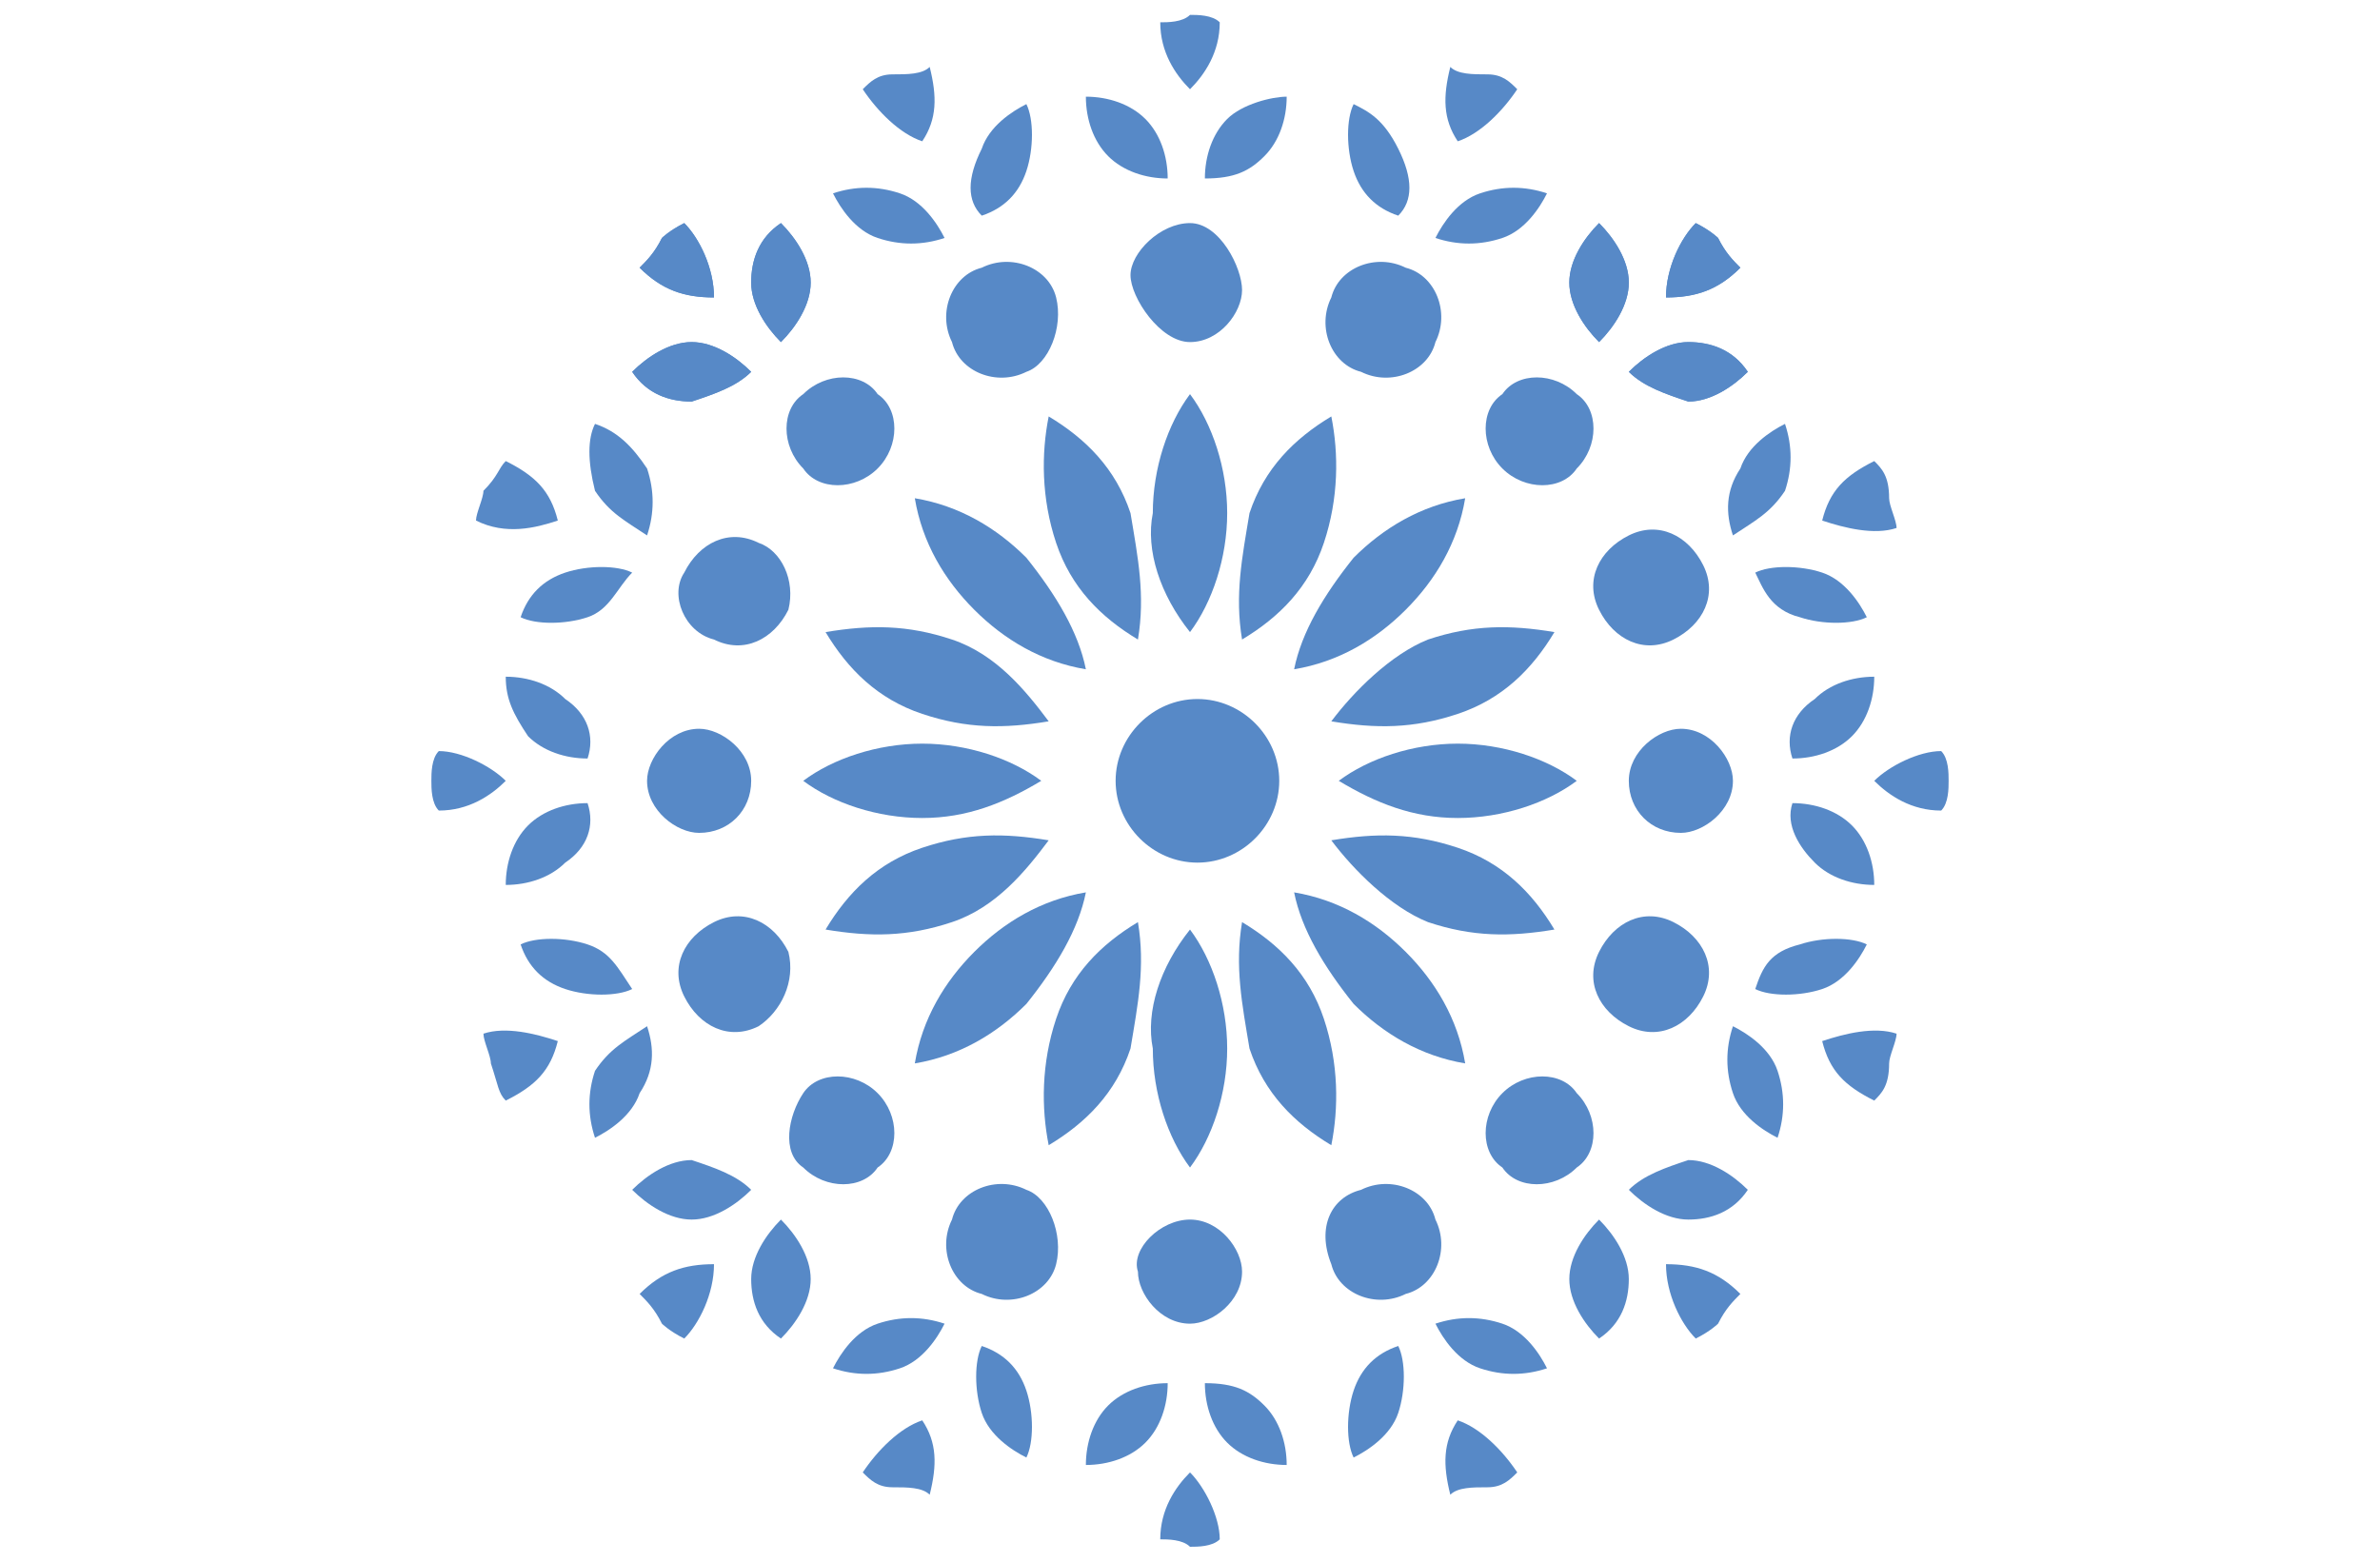 <?xml version="1.0" encoding="utf-8"?>
<!-- Generator: Adobe Illustrator 24.1.0, SVG Export Plug-In . SVG Version: 6.00 Build 0)  -->
<svg version="1.1" id="Layer_1" xmlns="http://www.w3.org/2000/svg" xmlns:xlink="http://www.w3.org/1999/xlink" x="0px" y="0px"
	 viewBox="0 0 32 21" style="enable-background:new 0 0 32 21;" xml:space="preserve">
<style type="text/css">
	.st0{fill:#5789C7;enable-background:new    ;}
	.st1{fill:#5789C7;}
</style>
<g>
	<g>
		<path class="st0" d="M17.4,9c0.6-0.1,1.1-0.4,1.5-0.8c0.4-0.4,0.7-0.9,0.8-1.5c-0.6,0.1-1.1,0.4-1.5,0.8C17.8,8,17.5,8.5,17.4,9"
			/>
		<path class="st0" d="M17.4,12c0.6,0.1,1.1,0.4,1.5,0.8c0.4,0.4,0.7,0.9,0.8,1.5c-0.6-0.1-1.1-0.4-1.5-0.8
			C17.8,13,17.5,12.5,17.4,12"/>
		<path class="st0" d="M16,12.5c0.3,0.4,0.5,1,0.5,1.6c0,0.6-0.2,1.2-0.5,1.6c-0.3-0.4-0.5-1-0.5-1.6C15.4,13.6,15.6,13,16,12.5"/>
		<path class="st0" d="M16,8.5c0.3-0.4,0.5-1,0.5-1.6S16.3,5.7,16,5.3c-0.3,0.4-0.5,1-0.5,1.6C15.4,7.4,15.6,8,16,8.5"/>
		<path class="st0" d="M18,10.5c0.4-0.3,1-0.5,1.6-0.5s1.2,0.2,1.6,0.5c-0.4,0.3-1,0.5-1.6,0.5S18.5,10.8,18,10.5"/>
		<path class="st0" d="M16.7,12.4c0.5,0.3,0.9,0.7,1.1,1.3c0.2,0.6,0.2,1.2,0.1,1.7c-0.5-0.3-0.9-0.7-1.1-1.3
			C16.7,13.5,16.6,13,16.7,12.4"/>
		<path class="st0" d="M16.7,8.6c0.5-0.3,0.9-0.7,1.1-1.3c0.2-0.6,0.2-1.2,0.1-1.7c-0.5,0.3-0.9,0.7-1.1,1.3
			C16.7,7.5,16.6,8,16.7,8.6"/>
		<path class="st0" d="M17.9,9.7c0.6,0.1,1.1,0.1,1.7-0.1c0.6-0.2,1-0.6,1.3-1.1c-0.6-0.1-1.1-0.1-1.7,0.1
			C18.7,8.8,18.2,9.3,17.9,9.7"/>
		<path class="st0" d="M17.9,11.3c0.6-0.1,1.1-0.1,1.7,0.1c0.6,0.2,1,0.6,1.3,1.1c-0.6,0.1-1.1,0.1-1.7-0.1
			C18.7,12.2,18.2,11.7,17.9,11.3"/>
		<path class="st1" d="M10.5,4.6c-0.2-0.2-0.4-0.5-0.4-0.8s0.1-0.6,0.4-0.8c0.2,0.2,0.4,0.5,0.4,0.8S10.7,4.4,10.5,4.6"/>
		<path class="st1" d="M10.1,5C9.9,4.8,9.6,4.6,9.3,4.6S8.7,4.8,8.5,5C8.7,5.3,9,5.4,9.3,5.4C9.6,5.3,9.9,5.2,10.1,5"/>
		<path class="st0" d="M14.6,9c-0.6-0.1-1.1-0.4-1.5-0.8c-0.4-0.4-0.7-0.9-0.8-1.5c0.6,0.1,1.1,0.4,1.5,0.8C14.2,8,14.5,8.5,14.6,9"
			/>
		<path class="st0" d="M14.6,12c-0.6,0.1-1.1,0.4-1.5,0.8c-0.4,0.4-0.7,0.9-0.8,1.5c0.6-0.1,1.1-0.4,1.5-0.8
			C14.2,13,14.5,12.5,14.6,12"/>
		<path class="st0" d="M14,10.5c-0.4-0.3-1-0.5-1.6-0.5s-1.2,0.2-1.6,0.5c0.4,0.3,1,0.5,1.6,0.5S13.5,10.8,14,10.5"/>
		<path class="st0" d="M15.3,12.4c-0.5,0.3-0.9,0.7-1.1,1.3c-0.2,0.6-0.2,1.2-0.1,1.7c0.5-0.3,0.9-0.7,1.1-1.3
			C15.3,13.5,15.4,13,15.3,12.4"/>
		<path class="st0" d="M15.3,8.6c-0.5-0.3-0.9-0.7-1.1-1.3c-0.2-0.6-0.2-1.2-0.1-1.7c0.5,0.3,0.9,0.7,1.1,1.3
			C15.3,7.5,15.4,8,15.3,8.6"/>
		<path class="st0" d="M14.1,9.7c-0.6,0.1-1.1,0.1-1.7-0.1c-0.6-0.2-1-0.6-1.3-1.1c0.6-0.1,1.1-0.1,1.7,0.1
			C13.4,8.8,13.8,9.3,14.1,9.7"/>
		<path class="st1" d="M10.5,4.6c-0.2-0.2-0.4-0.5-0.4-0.8s0.1-0.6,0.4-0.8c0.2,0.2,0.4,0.5,0.4,0.8S10.7,4.4,10.5,4.6"/>
		<path class="st1" d="M10.1,5C9.9,4.8,9.6,4.6,9.3,4.6S8.7,4.8,8.5,5C8.7,5.3,9,5.4,9.3,5.4C9.6,5.3,9.9,5.2,10.1,5"/>
		<path class="st1" d="M21.5,4.6c0.2-0.2,0.4-0.5,0.4-0.8S21.7,3.2,21.5,3c-0.2,0.2-0.4,0.5-0.4,0.8S21.3,4.4,21.5,4.6"/>
		<path class="st1" d="M21.9,5c0.2-0.2,0.5-0.4,0.8-0.4c0.3,0,0.6,0.1,0.8,0.4c-0.2,0.2-0.5,0.4-0.8,0.4C22.4,5.3,22.1,5.2,21.9,5"
			/>
		<path class="st1" d="M22.8,3c-0.2,0.2-0.4,0.6-0.4,1c0.4,0,0.7-0.1,1-0.4c-0.1-0.1-0.2-0.2-0.3-0.4C23.1,3.2,23,3.1,22.8,3"/>
		<path class="st1" d="M21.5,16.4c0.2,0.2,0.4,0.5,0.4,0.8c0,0.3-0.1,0.6-0.4,0.8c-0.2-0.2-0.4-0.5-0.4-0.8
			C21.1,16.9,21.3,16.6,21.5,16.4"/>
		<path class="st1" d="M21.9,16c0.2,0.2,0.5,0.4,0.8,0.4c0.3,0,0.6-0.1,0.8-0.4c-0.2-0.2-0.5-0.4-0.8-0.4
			C22.4,15.7,22.1,15.8,21.9,16"/>
		<path class="st1" d="M22.8,18c-0.2-0.2-0.4-0.6-0.4-1c0.4,0,0.7,0.1,1,0.4c-0.1,0.1-0.2,0.2-0.3,0.4C23.1,17.8,23,17.9,22.8,18"/>
		<path class="st1" d="M15.7,18.6c0,0.3-0.1,0.6-0.3,0.8c-0.2,0.2-0.5,0.3-0.8,0.3c0-0.3,0.1-0.6,0.3-0.8
			C15.1,18.7,15.4,18.6,15.7,18.6"/>
		<path class="st1" d="M16.2,18.6c0,0.3,0.1,0.6,0.3,0.8c0.2,0.2,0.5,0.3,0.8,0.3c0-0.3-0.1-0.6-0.3-0.8
			C16.8,18.7,16.6,18.6,16.2,18.6"/>
		<path class="st1" d="M15.6,20.7c0-0.4,0.2-0.7,0.4-0.9c0.2,0.2,0.4,0.6,0.4,0.9c-0.1,0.1-0.3,0.1-0.4,0.1
			C15.9,20.7,15.7,20.7,15.6,20.7"/>
		<path class="st1" d="M15.7,2.4c0-0.3-0.1-0.6-0.3-0.8c-0.2-0.2-0.5-0.3-0.8-0.3c0,0.3,0.1,0.6,0.3,0.8C15.1,2.3,15.4,2.4,15.7,2.4
			"/>
		<path class="st1" d="M16.2,2.4c0-0.3,0.1-0.6,0.3-0.8c0.2-0.2,0.6-0.3,0.8-0.3c0,0.3-0.1,0.6-0.3,0.8S16.6,2.4,16.2,2.4"/>
		<path class="st1" d="M15.6,0.3c0,0.4,0.2,0.7,0.4,0.9c0.2-0.2,0.4-0.5,0.4-0.9c-0.1-0.1-0.3-0.1-0.4-0.1
			C15.9,0.3,15.7,0.3,15.6,0.3"/>
		<path class="st1" d="M21.5,4.6c0.2-0.2,0.4-0.5,0.4-0.8S21.7,3.2,21.5,3c-0.2,0.2-0.4,0.5-0.4,0.8S21.3,4.4,21.5,4.6"/>
		<path class="st1" d="M21.9,5c0.2-0.2,0.5-0.4,0.8-0.4c0.3,0,0.6,0.1,0.8,0.4c-0.2,0.2-0.5,0.4-0.8,0.4C22.4,5.3,22.1,5.2,21.9,5"
			/>
		<path class="st1" d="M22.8,3c-0.2,0.2-0.4,0.6-0.4,1c0.4,0,0.7-0.1,1-0.4c-0.1-0.1-0.2-0.2-0.3-0.4C23.1,3.2,23,3.1,22.8,3"/>
		<path class="st1" d="M24.1,10.8c0.3,0,0.6,0.1,0.8,0.3c0.2,0.2,0.3,0.5,0.3,0.8c-0.3,0-0.6-0.1-0.8-0.3S24,11.1,24.1,10.8"/>
		<path class="st1" d="M24.1,10.2c0.3,0,0.6-0.1,0.8-0.3c0.2-0.2,0.3-0.5,0.3-0.8c-0.3,0-0.6,0.1-0.8,0.3C24.1,9.6,24,9.9,24.1,10.2
			"/>
		<path class="st1" d="M26.1,10.9c-0.4,0-0.7-0.2-0.9-0.4c0.2-0.2,0.6-0.4,0.9-0.4c0.1,0.1,0.1,0.3,0.1,0.4
			C26.2,10.6,26.2,10.8,26.1,10.9"/>
		<path class="st1" d="M18.8,18.1c0.1,0.2,0.1,0.6,0,0.9c-0.1,0.3-0.4,0.5-0.6,0.6c-0.1-0.2-0.1-0.6,0-0.9
			C18.3,18.4,18.5,18.2,18.8,18.1"/>
		<path class="st1" d="M19.3,17.8c0.1,0.2,0.3,0.5,0.6,0.6c0.3,0.1,0.6,0.1,0.9,0c-0.1-0.2-0.3-0.5-0.6-0.6
			C19.9,17.7,19.6,17.7,19.3,17.8"/>
		<path class="st1" d="M19.5,20.1c-0.1-0.4-0.1-0.7,0.1-1c0.3,0.1,0.6,0.4,0.8,0.7c-0.1,0.1-0.2,0.2-0.4,0.2
			C19.8,20,19.6,20,19.5,20.1"/>
		<path class="st1" d="M18.8,2.9C19,2.7,19,2.4,18.8,2s-0.4-0.5-0.6-0.6c-0.1,0.2-0.1,0.6,0,0.9C18.3,2.6,18.5,2.8,18.8,2.9"/>
		<path class="st1" d="M19.3,3.2c0.1-0.2,0.3-0.5,0.6-0.6c0.3-0.1,0.6-0.1,0.9,0c-0.1,0.2-0.3,0.5-0.6,0.6
			C19.9,3.3,19.6,3.3,19.3,3.2"/>
		<path class="st1" d="M19.5,0.9c-0.1,0.4-0.1,0.7,0.1,1c0.3-0.1,0.6-0.4,0.8-0.7c-0.1-0.1-0.2-0.2-0.4-0.2C19.8,1,19.6,1,19.5,0.9"
			/>
		<path class="st1" d="M23.3,7.2C23.6,7,23.8,6.9,24,6.6c0.1-0.3,0.1-0.6,0-0.9c-0.2,0.1-0.5,0.3-0.6,0.6
			C23.2,6.6,23.2,6.9,23.3,7.2"/>
		<path class="st1" d="M23.6,7.7c0.2-0.1,0.6-0.1,0.9,0c0.3,0.1,0.5,0.4,0.6,0.6c-0.2,0.1-0.6,0.1-0.9,0C23.8,8.2,23.7,7.9,23.6,7.7
			"/>
		<path class="st1" d="M25.2,6.2c-0.4,0.2-0.6,0.4-0.7,0.8c0.3,0.1,0.7,0.2,1,0.1c0-0.1-0.1-0.3-0.1-0.4C25.4,6.4,25.3,6.3,25.2,6.2
			"/>
		<path class="st1" d="M23.3,13.8c0.2,0.1,0.5,0.3,0.6,0.6c0.1,0.3,0.1,0.6,0,0.9c-0.2-0.1-0.5-0.3-0.6-0.6
			C23.2,14.4,23.2,14.1,23.3,13.8"/>
		<path class="st1" d="M23.6,13.3c0.2,0.1,0.6,0.1,0.9,0c0.3-0.1,0.5-0.4,0.6-0.6c-0.2-0.1-0.6-0.1-0.9,0
			C23.8,12.8,23.7,13,23.6,13.3"/>
		<path class="st1" d="M25.2,14.8c-0.4-0.2-0.6-0.4-0.7-0.8c0.3-0.1,0.7-0.2,1-0.1c0,0.1-0.1,0.3-0.1,0.4
			C25.4,14.6,25.3,14.7,25.2,14.8"/>
		<path class="st1" d="M9.2,3c0.2,0.2,0.4,0.6,0.4,1c-0.4,0-0.7-0.1-1-0.4c0.1-0.1,0.2-0.2,0.3-0.4C8.9,3.2,9,3.1,9.2,3"/>
		<path class="st1" d="M10.5,16.4c-0.2,0.2-0.4,0.5-0.4,0.8c0,0.3,0.1,0.6,0.4,0.8c0.2-0.2,0.4-0.5,0.4-0.8
			C10.9,16.9,10.7,16.6,10.5,16.4"/>
		<path class="st1" d="M10.1,16c-0.2,0.2-0.5,0.4-0.8,0.4S8.7,16.2,8.5,16c0.2-0.2,0.5-0.4,0.8-0.4C9.6,15.7,9.9,15.8,10.1,16"/>
		<path class="st1" d="M9.2,18c0.2-0.2,0.4-0.6,0.4-1c-0.4,0-0.7,0.1-1,0.4c0.1,0.1,0.2,0.2,0.3,0.4C8.9,17.8,9,17.9,9.2,18"/>
		<path class="st1" d="M9.2,3c0.2,0.2,0.4,0.6,0.4,1c-0.4,0-0.7-0.1-1-0.4c0.1-0.1,0.2-0.2,0.3-0.4C8.9,3.2,9,3.1,9.2,3"/>
		<path class="st1" d="M7.9,10.8c-0.3,0-0.6,0.1-0.8,0.3c-0.2,0.2-0.3,0.5-0.3,0.8c0.3,0,0.6-0.1,0.8-0.3C7.9,11.4,8,11.1,7.9,10.8"
			/>
		<path class="st1" d="M7.9,10.2c-0.3,0-0.6-0.1-0.8-0.3C6.9,9.6,6.8,9.4,6.8,9.1c0.3,0,0.6,0.1,0.8,0.3C7.9,9.6,8,9.9,7.9,10.2"/>
		<path class="st1" d="M5.9,10.9c0.4,0,0.7-0.2,0.9-0.4c-0.2-0.2-0.6-0.4-0.9-0.4c-0.1,0.1-0.1,0.3-0.1,0.4
			C5.8,10.6,5.8,10.8,5.9,10.9"/>
		<path class="st1" d="M13.2,18.1c-0.1,0.2-0.1,0.6,0,0.9c0.1,0.3,0.4,0.5,0.6,0.6c0.1-0.2,0.1-0.6,0-0.9
			C13.7,18.4,13.5,18.2,13.2,18.1"/>
		<path class="st1" d="M12.7,17.8c-0.1,0.2-0.3,0.5-0.6,0.6c-0.3,0.1-0.6,0.1-0.9,0c0.1-0.2,0.3-0.5,0.6-0.6
			C12.1,17.7,12.4,17.7,12.7,17.8"/>
		<path class="st1" d="M12.5,20.1c0.1-0.4,0.1-0.7-0.1-1c-0.3,0.1-0.6,0.4-0.8,0.7c0.1,0.1,0.2,0.2,0.4,0.2
			C12.2,20,12.4,20,12.5,20.1"/>
		<path class="st1" d="M13.2,2.9C13,2.7,13,2.4,13.2,2c0.1-0.3,0.4-0.5,0.6-0.6c0.1,0.2,0.1,0.6,0,0.9C13.7,2.6,13.5,2.8,13.2,2.9"
			/>
		<path class="st1" d="M12.7,3.2c-0.1-0.2-0.3-0.5-0.6-0.6c-0.3-0.1-0.6-0.1-0.9,0c0.1,0.2,0.3,0.5,0.6,0.6
			C12.1,3.3,12.4,3.3,12.7,3.2"/>
		<path class="st1" d="M12.5,0.9c0.1,0.4,0.1,0.7-0.1,1c-0.3-0.1-0.6-0.4-0.8-0.7c0.1-0.1,0.2-0.2,0.4-0.2C12.2,1,12.4,1,12.5,0.9"
			/>
		<path class="st1" d="M8.7,7.2C8.4,7,8.2,6.9,8,6.6C7.9,6.2,7.9,5.9,8,5.7C8.3,5.8,8.5,6,8.7,6.3C8.8,6.6,8.8,6.9,8.7,7.2"/>
		<path class="st1" d="M8.5,7.7c-0.2-0.1-0.6-0.1-0.9,0C7.3,7.8,7.1,8,7,8.3c0.2,0.1,0.6,0.1,0.9,0S8.3,7.9,8.5,7.7"/>
		<path class="st1" d="M6.8,6.2C7.2,6.4,7.4,6.6,7.5,7C7.2,7.1,6.8,7.2,6.4,7c0-0.1,0.1-0.3,0.1-0.4C6.7,6.4,6.7,6.3,6.8,6.2"/>
		<path class="st1" d="M8.7,13.8C8.4,14,8.2,14.1,8,14.4c-0.1,0.3-0.1,0.6,0,0.9c0.2-0.1,0.5-0.3,0.6-0.6
			C8.8,14.4,8.8,14.1,8.7,13.8"/>
		<path class="st1" d="M8.5,13.3c-0.2,0.1-0.6,0.1-0.9,0S7.1,13,7,12.7c0.2-0.1,0.6-0.1,0.9,0S8.3,13,8.5,13.3"/>
		<path class="st1" d="M6.8,14.8c0.4-0.2,0.6-0.4,0.7-0.8c-0.3-0.1-0.7-0.2-1-0.1c0,0.1,0.1,0.3,0.1,0.4C6.7,14.6,6.7,14.7,6.8,14.8
			"/>
		<path class="st0" d="M20.2,6.3c0.3,0.3,0.8,0.3,1,0c0.3-0.3,0.3-0.8,0-1c-0.3-0.3-0.8-0.3-1,0C19.9,5.5,19.9,6,20.2,6.3"/>
		<g>
			<g>
				<path class="st1" d="M20.2,14.7c0.3-0.3,0.8-0.3,1,0c0.3,0.3,0.3,0.8,0,1c-0.3,0.3-0.8,0.3-1,0C19.9,15.5,19.9,15,20.2,14.7"/>
			</g>
		</g>
		<path class="st0" d="M16,16.4c0.4,0,0.7,0.4,0.7,0.7c0,0.4-0.4,0.7-0.7,0.7c-0.4,0-0.7-0.4-0.7-0.7C15.2,16.8,15.6,16.4,16,16.4"
			/>
		<path class="st0" d="M16,4.6c0.4,0,0.7-0.4,0.7-0.7S16.4,3,16,3c-0.4,0-0.8,0.4-0.8,0.7S15.6,4.6,16,4.6"/>
		<path class="st0" d="M21.9,10.5c0-0.4,0.4-0.7,0.7-0.7c0.4,0,0.7,0.4,0.7,0.7c0,0.4-0.4,0.7-0.7,0.7
			C22.2,11.2,21.9,10.9,21.9,10.5"/>
		<path class="st0" d="M18.3,16c0.4-0.2,0.9,0,1,0.4c0.2,0.4,0,0.9-0.4,1c-0.4,0.2-0.9,0-1-0.4C17.7,16.5,17.9,16.1,18.3,16"/>
		<path class="st0" d="M18.3,5c0.4,0.2,0.9,0,1-0.4c0.2-0.4,0-0.9-0.4-1c-0.4-0.2-0.9,0-1,0.4C17.7,4.4,17.9,4.9,18.3,5"/>
		<path class="st0" d="M21.5,8.2c0.2,0.4,0.6,0.6,1,0.4c0.4-0.2,0.6-0.6,0.4-1c-0.2-0.4-0.6-0.6-1-0.4C21.5,7.4,21.3,7.8,21.5,8.2"
			/>
		<path class="st0" d="M21.5,12.8c0.2-0.4,0.6-0.6,1-0.4c0.4,0.2,0.6,0.6,0.4,1c-0.2,0.4-0.6,0.6-1,0.4
			C21.5,13.6,21.3,13.2,21.5,12.8"/>
		<path class="st0" d="M11.8,6.3c-0.3,0.3-0.8,0.3-1,0c-0.3-0.3-0.3-0.8,0-1c0.3-0.3,0.8-0.3,1,0C12.1,5.5,12.1,6,11.8,6.3"/>
		<path class="st0" d="M11.8,14.7c-0.3-0.3-0.8-0.3-1,0c-0.2,0.3-0.3,0.8,0,1c0.3,0.3,0.8,0.3,1,0C12.1,15.5,12.1,15,11.8,14.7"/>
		<path class="st0" d="M10.1,10.5c0-0.4-0.4-0.7-0.7-0.7c-0.4,0-0.7,0.4-0.7,0.7c0,0.4,0.4,0.7,0.7,0.7
			C9.8,11.2,10.1,10.9,10.1,10.5"/>
		<path class="st0" d="M13.8,16c-0.4-0.2-0.9,0-1,0.4c-0.2,0.4,0,0.9,0.4,1c0.4,0.2,0.9,0,1-0.4C14.3,16.6,14.1,16.1,13.8,16"/>
		<path class="st0" d="M13.8,5c-0.4,0.2-0.9,0-1-0.4c-0.2-0.4,0-0.9,0.4-1c0.4-0.2,0.9,0,1,0.4C14.3,4.4,14.1,4.9,13.8,5"/>
		<path class="st0" d="M10.6,8.2c-0.2,0.4-0.6,0.6-1,0.4C9.2,8.5,9,8,9.2,7.7c0.2-0.4,0.6-0.6,1-0.4C10.5,7.4,10.7,7.8,10.6,8.2"/>
		<path class="st0" d="M10.6,12.8c-0.2-0.4-0.6-0.6-1-0.4c-0.4,0.2-0.6,0.6-0.4,1c0.2,0.4,0.6,0.6,1,0.4
			C10.5,13.6,10.7,13.2,10.6,12.8"/>
		<path class="st0" d="M14.1,11.3c-0.6-0.1-1.1-0.1-1.7,0.1c-0.6,0.2-1,0.6-1.3,1.1c0.6,0.1,1.1,0.1,1.7-0.1
			C13.4,12.2,13.8,11.7,14.1,11.3"/>
		<path class="st1" d="M16.1,11.6c0.6,0,1.1-0.5,1.1-1.1s-0.5-1.1-1.1-1.1c-0.6,0-1.1,0.5-1.1,1.1C15,11.1,15.5,11.6,16.1,11.6"/>
	</g>
</g>
</svg>
